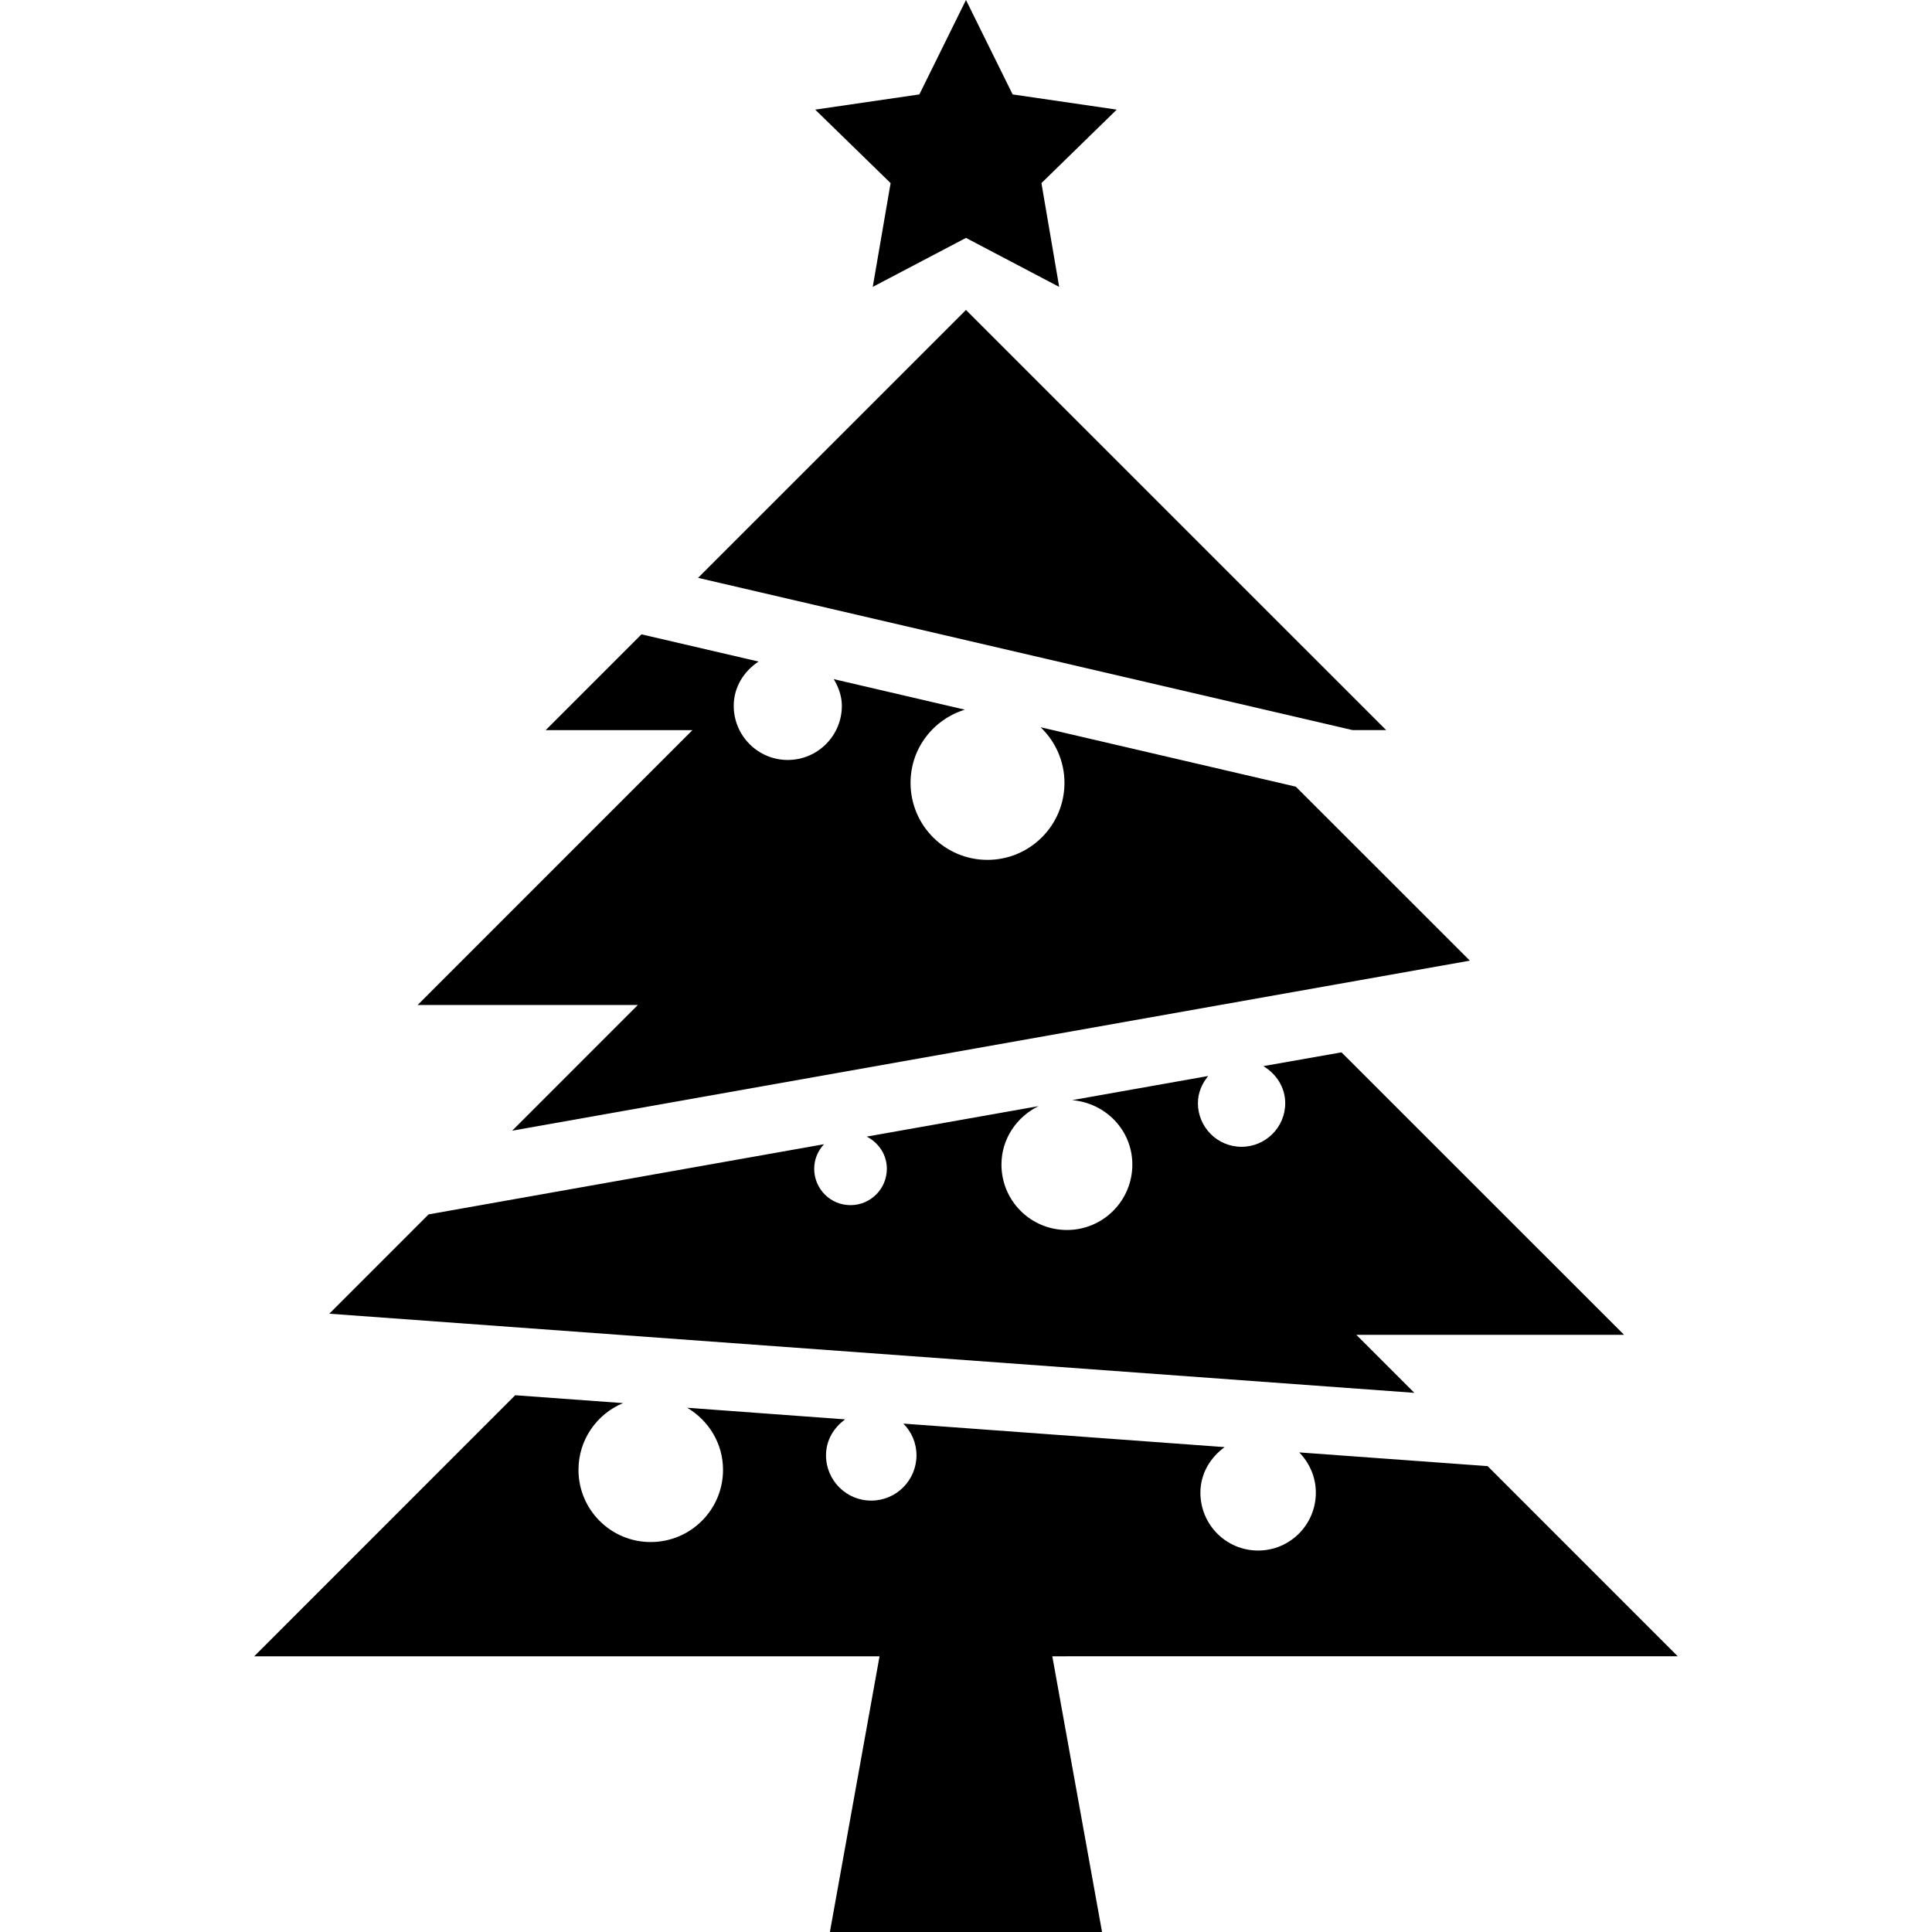       <svg version="1.1" id="Capa_1" xmlns="http://www.w3.org/2000/svg" xmlns:xlink="http://www.w3.org/1999/xlink" x="0px" y="0px" width="48.905px" height="48.904px" viewBox="0 0 48.905 48.904" style="enable-background:new 0 0 48.905 48.904;" xml:space="preserve">
        <g>
          <g>
            <g>
              <polygon points="22.092,7.262 24.452,6.022 26.811,7.262 26.362,4.635 28.268,2.775 25.633,2.39 24.452,0 23.272,2.39 
				20.635,2.775 22.544,4.635 			" />
            </g>
            <g>
              <g>
                <polygon points="34.237,18.481 35.088,18.481 24.452,7.846 17.67,14.627 				" />
              </g>
              <g>
                <path d="M33.958,26.638l-1.979,0.349c0.323,0.192,0.554,0.533,0.554,0.938c0,0.61-0.496,1.104-1.106,1.104
					c-0.611,0-1.104-0.496-1.104-1.104c0-0.267,0.105-0.498,0.26-0.688l-3.443,0.611c0.85,0.074,1.523,0.762,1.523,1.631
					c0,0.916-0.742,1.656-1.655,1.656c-0.919,0-1.658-0.74-1.658-1.656c0-0.654,0.388-1.209,0.938-1.479l-4.349,0.771
					c0.299,0.151,0.51,0.457,0.51,0.813c0,0.51-0.411,0.922-0.921,0.922c-0.509,0-0.918-0.412-0.918-0.922
					c0-0.242,0.096-0.456,0.248-0.62L10.849,30.74l-2.513,2.514l27.466,2.003l-1.468-1.468h6.777L33.958,26.638z" />
              </g>
              <g>
                <path d="M16.146,25.439l-3.181,3.182l24.242-4.304l-4.406-4.404l-6.46-1.504c0.37,0.354,0.604,0.853,0.604,1.407
					c0,1.077-0.873,1.95-1.95,1.95c-1.076,0-1.946-0.873-1.946-1.95c0-0.877,0.58-1.607,1.375-1.852l-3.319-0.773
					c0.12,0.203,0.205,0.426,0.205,0.676c0,0.756-0.614,1.37-1.37,1.37c-0.754,0-1.367-0.614-1.367-1.37
					c0-0.476,0.258-0.876,0.628-1.121l-2.963-0.689l-2.425,2.425h3.715l-6.957,6.958H16.146L16.146,25.439z" />
              </g>
              <g>
                <path d="M42.468,41.925l-4.812-4.813l-4.768-0.347c0.258,0.265,0.42,0.623,0.42,1.019c0,0.81-0.654,1.465-1.462,1.465
					s-1.46-0.655-1.46-1.465c0-0.481,0.251-0.889,0.613-1.153l-8.132-0.595c0.205,0.207,0.332,0.488,0.332,0.802
					c0,0.634-0.512,1.147-1.146,1.147c-0.632,0-1.144-0.512-1.144-1.147c0-0.381,0.197-0.701,0.484-0.909l-3.998-0.294
					c0.54,0.32,0.907,0.899,0.907,1.571c0,1.011-0.82,1.828-1.832,1.828c-1.008,0-1.827-0.817-1.827-1.828
					c0-0.762,0.466-1.414,1.128-1.689l-2.73-0.199l-6.606,6.608h15.829l-1.257,6.979h6.889l-1.259-6.979L42.468,41.925
					L42.468,41.925z" />
              </g>
            </g>
          </g>
        </g>
        <g>
        </g>
        <g>
        </g>
        <g>
        </g>
        <g>
        </g>
        <g>
        </g>
        <g>
        </g>
        <g>
        </g>
        <g>
        </g>
        <g>
        </g>
        <g>
        </g>
        <g>
        </g>
        <g>
        </g>
        <g>
        </g>
        <g>
        </g>
        <g>
        </g>
      </svg>
